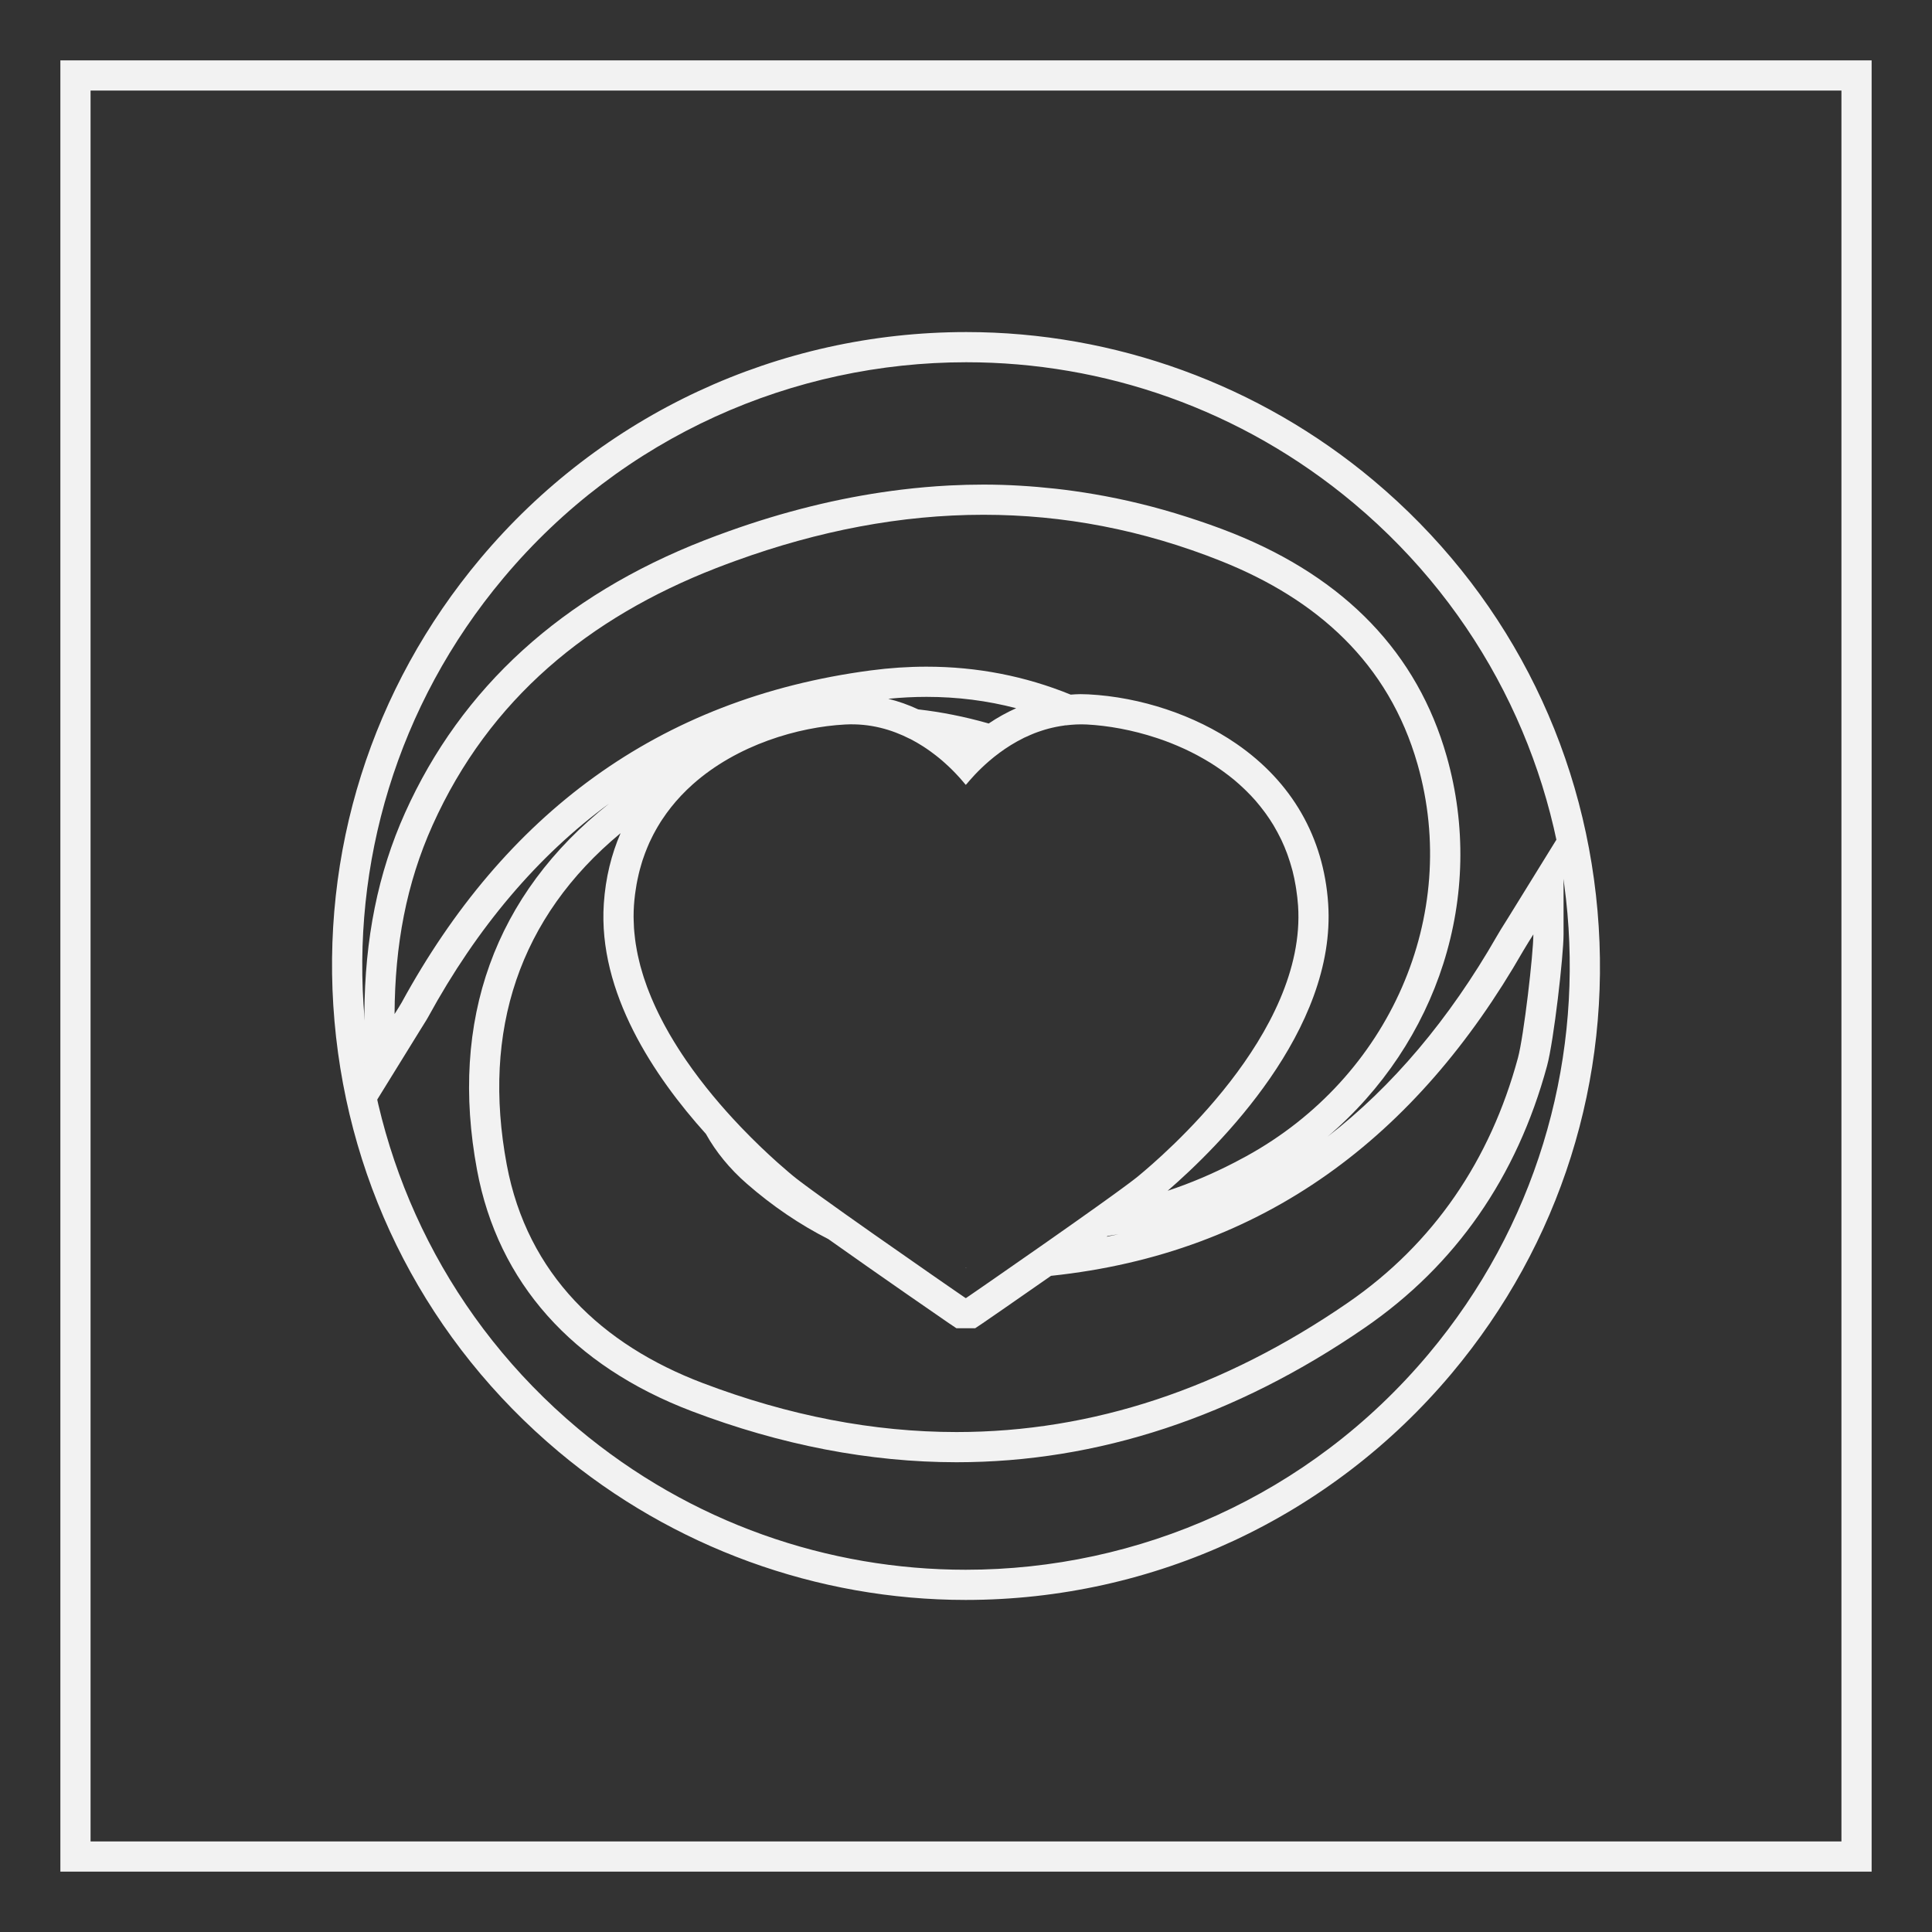 <?xml version="1.0" encoding="UTF-8" standalone="no"?>
<svg
   xmlns:dc="http://purl.org/dc/elements/1.1/"
   xmlns:cc="http://creativecommons.org/ns#"
   xmlns:rdf="http://www.w3.org/1999/02/22-rdf-syntax-ns#"
   xmlns:svg="http://www.w3.org/2000/svg"
   xmlns="http://www.w3.org/2000/svg"
   viewBox="0 0 320 320"
   height="320"
   width="320"
   xml:space="preserve"
   version="1.1"
   id="svg2"><rect x="0" y="0" width="320" height="320" fill="#333333" stroke="none"/><defs
     id="defs6"><clipPath
       id="clipPath16"
       clipPathUnits="userSpaceOnUse"><path
         id="path18"
         d="M 0,256 256,256 256,0 0,0 0,256 Z" /></clipPath></defs><g
     transform="matrix(1.25,0,0,-1.25,0,320)"
     id="g10"><g
       id="g12"><g
         clip-path="url(#clipPath16)"
         id="g14"><g
           transform="translate(127.957,88.018)"
           id="g20"><path
             id="path22"
             style="fill:#ffffff;fill-opacity:1;fill-rule:nonzero;stroke:none"
             d="m 0,0 c -0.009,-0.005 -0.015,-0.014 -0.025,-0.018 l 0.058,0 C 0.023,-0.014 0.017,-0.005 0.008,0 0.019,0.007 0.032,0.014 0.043,0.021 0.054,0.014 0.067,0.007 0.078,0 0.069,-0.005 0.063,-0.014 0.053,-0.018" /></g><g
           transform="translate(128.042,212)"
           id="g24"><path
             id="path26"
             style="fill:#f2f2f2;fill-opacity:1;fill-rule:nonzero;stroke:none"
             d="M 0,0 C -24.918,0 -48.386,-10.937 -64.388,-30.007 -78.81,-47.194 -85.675,-68.97 -83.72,-91.321 c 1.955,-22.351 12.498,-42.603 29.685,-57.026 C -38.93,-161.021 -19.77,-168 -0.083,-168 c 24.917,0 48.386,10.938 64.388,30.007 14.422,17.187 21.287,38.963 19.332,61.314 -1.956,22.351 -12.498,42.603 -29.685,57.025 C 38.847,-6.98 19.687,0 0,0 m 0,-4 c 18.144,0 36.393,-6.142 51.38,-18.718 33.845,-28.399 38.26,-78.858 9.861,-112.704 C 45.417,-154.28 22.749,-164 -0.083,-164 c -18.145,0 -36.393,6.143 -51.38,18.718 -33.846,28.399 -38.26,78.859 -9.861,112.704 C -45.5,-13.72 -22.831,-4 0,-4" /></g><g
           transform="translate(201.134,115.82)"
           id="g28"><path
             id="path30"
             style="fill:#f2f2f2;fill-opacity:1;fill-rule:nonzero;stroke:none"
             d="m 0,0 c -3.661,-13.514 -11.142,-24.595 -22.54,-32.441 -16.486,-11.349 -33.83,-17.133 -51.844,-17.133 -10.988,0 -22.223,2.151 -33.668,6.504 -13.279,5.049 -23.213,14.352 -25.936,28.935 -3.317,17.765 1.653,32.782 15.083,43.915 -1.207,-2.786 -1.988,-5.893 -2.22,-9.331 -0.795,-11.789 6.684,-22.92 13.521,-30.51 1.332,-2.391 3.153,-4.626 5.437,-6.616 3.4,-2.966 7.009,-5.405 10.796,-7.332 6.709,-4.76 15.463,-10.802 15.958,-11.134 l 1.01,-0.677 1.217,0 0.052,0 1.217,0 1.011,0.677 c 0.332,0.223 4.384,3.017 9.038,6.268 28.204,2.971 48.454,18.437 62.562,43.05 0.427,0.744 0.9,1.462 1.351,2.192 C 2.045,13.813 0.782,2.885 0,0 m -83.433,47.587 c 1.711,0.168 3.412,0.254 5.077,0.254 4.078,0 8.04,-0.503 11.87,-1.504 -1.248,-0.556 -2.466,-1.232 -3.645,-2.026 -0.03,0.009 -0.058,0.02 -0.089,0.029 -3.085,0.878 -6.176,1.491 -9.244,1.843 -1.293,0.602 -2.618,1.072 -3.969,1.404 m 30.477,-70.957 c -0.513,-0.115 -1.032,-0.219 -1.55,-0.324 0.046,0.032 0.094,0.066 0.14,0.098 0.47,0.071 0.939,0.143 1.41,0.226 m -2.927,3.603 c -0.002,-0.002 -0.005,-0.003 -0.007,-0.004 -1.899,-1.356 -4.06,-2.879 -6.199,-4.378 -0.008,-0.005 -0.015,-0.011 -0.023,-0.016 -0.364,-0.255 -0.726,-0.509 -1.087,-0.762 -0.034,-0.024 -0.071,-0.049 -0.105,-0.073 -2.266,-1.585 -4.44,-3.098 -6.17,-4.296 -0.503,-0.349 -0.966,-0.67 -1.385,-0.96 -0.017,-0.011 -0.032,-0.02 -0.048,-0.032 -0.557,-0.385 -1.027,-0.71 -1.395,-0.963 -0.106,-0.073 -0.2,-0.138 -0.288,-0.198 -0.058,-0.039 -0.117,-0.08 -0.166,-0.114 -0.182,-0.124 -0.313,-0.213 -0.378,-0.257 l -0.052,0 c -0.039,0.026 -0.105,0.071 -0.186,0.127 -0.014,0.009 -0.034,0.023 -0.05,0.033 -0.071,0.049 -0.152,0.104 -0.249,0.171 -0.036,0.024 -0.074,0.051 -0.113,0.078 -0.104,0.071 -0.218,0.149 -0.343,0.236 -0.024,0.017 -0.048,0.032 -0.073,0.05 -0.145,0.1 -0.304,0.209 -0.475,0.327 -0.03,0.021 -0.057,0.04 -0.088,0.061 -0.398,0.274 -0.853,0.59 -1.365,0.944 -0.105,0.072 -0.219,0.151 -0.329,0.228 -0.149,0.103 -0.298,0.207 -0.456,0.315 -0.105,0.073 -0.213,0.148 -0.321,0.224 -0.189,0.13 -0.38,0.263 -0.578,0.4 -0.05,0.035 -0.096,0.066 -0.147,0.103 -4.302,2.986 -10.514,7.327 -14.525,10.225 -0.049,0.036 -0.097,0.07 -0.145,0.106 -0.282,0.204 -0.553,0.4 -0.81,0.588 -0.023,0.016 -0.047,0.034 -0.069,0.05 -0.287,0.209 -0.559,0.409 -0.811,0.596 -0.004,0.003 -0.007,0.005 -0.011,0.008 -0.224,0.166 -0.43,0.319 -0.623,0.465 -0.059,0.045 -0.114,0.087 -0.171,0.129 -0.139,0.106 -0.267,0.204 -0.386,0.296 -0.049,0.038 -0.1,0.077 -0.145,0.113 -0.15,0.117 -0.286,0.225 -0.395,0.315 -0.122,0.101 -0.28,0.234 -0.453,0.379 -0.046,0.038 -0.087,0.073 -0.136,0.114 -0.384,0.326 -0.867,0.743 -1.432,1.246 -0.071,0.064 -0.14,0.125 -0.213,0.191 -0.582,0.522 -1.238,1.128 -1.952,1.81 -0.086,0.082 -0.172,0.165 -0.26,0.25 -0.726,0.7 -1.501,1.472 -2.31,2.314 -0.099,0.103 -0.198,0.207 -0.299,0.313 -2.306,2.424 -4.831,5.372 -7.103,8.678 l 0,0.001 c -0.743,1.08 -1.456,2.199 -2.127,3.35 -0.035,0.059 -0.071,0.118 -0.105,0.177 -0.17,0.294 -0.333,0.591 -0.497,0.888 -0.079,0.146 -0.16,0.29 -0.238,0.436 -0.144,0.271 -0.285,0.544 -0.424,0.817 -0.091,0.179 -0.18,0.357 -0.269,0.537 -0.126,0.259 -0.251,0.518 -0.372,0.778 -0.094,0.203 -0.184,0.406 -0.275,0.61 -0.11,0.248 -0.22,0.497 -0.325,0.748 -0.096,0.228 -0.185,0.458 -0.276,0.688 -0.092,0.232 -0.185,0.461 -0.271,0.694 -0.148,0.399 -0.287,0.801 -0.419,1.205 -0.065,0.199 -0.124,0.398 -0.184,0.597 -0.101,0.329 -0.199,0.657 -0.288,0.988 -0.052,0.193 -0.096,0.386 -0.143,0.579 -0.073,0.293 -0.143,0.585 -0.205,0.879 -0.043,0.202 -0.081,0.405 -0.119,0.607 -0.055,0.291 -0.106,0.582 -0.15,0.875 -0.031,0.2 -0.06,0.402 -0.085,0.603 -0.039,0.301 -0.07,0.604 -0.098,0.906 -0.017,0.192 -0.036,0.384 -0.049,0.577 -0.022,0.331 -0.032,0.664 -0.04,0.996 -0.004,0.164 -0.013,0.327 -0.013,0.49 0,0.497 0.013,0.993 0.046,1.491 0.033,0.491 0.082,0.971 0.14,1.445 0.019,0.155 0.043,0.305 0.065,0.458 0.044,0.316 0.092,0.63 0.147,0.938 0.032,0.176 0.066,0.349 0.101,0.522 0.056,0.281 0.118,0.558 0.182,0.831 0.042,0.175 0.084,0.351 0.13,0.523 0.071,0.27 0.148,0.535 0.227,0.798 0.049,0.163 0.095,0.328 0.147,0.488 0.102,0.314 0.213,0.621 0.326,0.925 0.084,0.224 0.171,0.443 0.26,0.661 0.101,0.247 0.202,0.494 0.311,0.735 0.089,0.196 0.184,0.386 0.278,0.578 0.085,0.175 0.17,0.351 0.259,0.522 0.106,0.205 0.216,0.405 0.328,0.604 0.082,0.147 0.166,0.293 0.251,0.437 0.124,0.21 0.249,0.418 0.379,0.623 0.072,0.113 0.147,0.224 0.221,0.336 0.732,1.108 1.548,2.134 2.434,3.08 0.033,0.035 0.066,0.072 0.1,0.108 0.218,0.229 0.44,0.454 0.666,0.674 l 0.104,0.101 c 0.236,0.228 0.475,0.452 0.72,0.669 l 0,0.001 c 5.907,5.272 14.02,7.617 20.224,7.943 3.316,0.174 6.187,-0.689 8.557,-1.898 l 0.023,-10e-4 c 0.152,-0.078 0.296,-0.16 0.444,-0.241 0.191,-0.104 0.38,-0.208 0.564,-0.316 0.256,-0.15 0.506,-0.303 0.748,-0.458 0.164,-0.105 0.321,-0.211 0.478,-0.318 0.169,-0.115 0.333,-0.232 0.495,-0.349 0.226,-0.164 0.444,-0.326 0.654,-0.491 0.155,-0.12 0.309,-0.24 0.455,-0.36 0.144,-0.118 0.28,-0.233 0.416,-0.35 0.121,-0.104 0.235,-0.205 0.349,-0.307 0.2,-0.178 0.387,-0.35 0.566,-0.52 0.104,-0.099 0.208,-0.198 0.305,-0.294 0.11,-0.107 0.212,-0.209 0.312,-0.311 0.09,-0.092 0.173,-0.179 0.255,-0.265 0.141,-0.148 0.269,-0.285 0.388,-0.416 0.07,-0.077 0.139,-0.153 0.202,-0.223 0.071,-0.081 0.134,-0.152 0.195,-0.223 0.058,-0.067 0.107,-0.124 0.156,-0.181 0.125,-0.148 0.227,-0.27 0.294,-0.349 0.012,-0.015 0.023,-0.027 0.033,-0.039 0.048,-0.056 0.078,-0.09 0.085,-0.09 0.076,0 2.863,3.844 7.663,6.21 -0.002,10e-4 -0.005,0.002 -0.007,0.003 0.031,0.015 0.066,0.028 0.097,0.043 0.261,0.127 0.535,0.244 0.808,0.362 0.17,0.073 0.338,0.146 0.513,0.215 0.292,0.115 0.593,0.217 0.897,0.319 0.163,0.054 0.326,0.108 0.493,0.158 0.327,0.098 0.661,0.184 1.001,0.264 0.157,0.036 0.314,0.071 0.473,0.103 0.354,0.072 0.713,0.133 1.081,0.183 0.07,0.009 0.135,0.025 0.204,0.034 0.007,-0.003 0.014,-0.007 0.021,-0.01 0.894,0.108 1.814,0.166 2.782,0.116 2.813,-0.148 6.019,-0.714 9.234,-1.776 0.092,-0.03 0.185,-0.06 0.278,-0.091 0.536,-0.182 1.071,-0.376 1.604,-0.585 0.059,-0.024 0.118,-0.049 0.176,-0.073 0.492,-0.196 0.982,-0.406 1.469,-0.627 0.084,-0.038 0.168,-0.075 0.252,-0.113 0.518,-0.242 1.034,-0.497 1.544,-0.768 0.089,-0.047 0.178,-0.097 0.266,-0.145 0.469,-0.254 0.934,-0.52 1.391,-0.8 0.06,-0.036 0.12,-0.07 0.179,-0.107 0.491,-0.305 0.973,-0.628 1.448,-0.964 0.099,-0.069 0.196,-0.141 0.294,-0.212 0.469,-0.341 0.931,-0.692 1.379,-1.064 0.01,-0.007 0.019,-0.015 0.029,-0.023 0.451,-0.376 0.888,-0.773 1.315,-1.181 0.094,-0.09 0.188,-0.181 0.282,-0.273 0.419,-0.413 0.828,-0.839 1.219,-1.285 0.036,-0.041 0.069,-0.085 0.105,-0.126 0.359,-0.417 0.703,-0.85 1.035,-1.295 0.078,-0.105 0.156,-0.208 0.233,-0.314 0.346,-0.481 0.677,-0.977 0.989,-1.492 0.055,-0.091 0.105,-0.185 0.159,-0.276 0.274,-0.466 0.53,-0.946 0.773,-1.44 0.051,-0.105 0.106,-0.208 0.157,-0.314 0.262,-0.557 0.503,-1.132 0.723,-1.724 0.048,-0.128 0.092,-0.258 0.137,-0.387 0.194,-0.551 0.372,-1.114 0.528,-1.695 0.022,-0.083 0.048,-0.163 0.07,-0.247 0.165,-0.639 0.3,-1.302 0.414,-1.978 0.027,-0.158 0.051,-0.318 0.075,-0.478 0.106,-0.698 0.193,-1.409 0.243,-2.147 1.146,-16.979 -18.115,-33.312 -21.136,-35.812 -0.098,-0.082 -0.217,-0.177 -0.351,-0.282 -0.045,-0.035 -0.1,-0.077 -0.149,-0.115 -0.096,-0.075 -0.196,-0.153 -0.307,-0.237 -0.062,-0.046 -0.13,-0.098 -0.195,-0.148 -0.114,-0.085 -0.23,-0.173 -0.355,-0.266 -0.073,-0.054 -0.149,-0.111 -0.227,-0.169 -0.137,-0.102 -0.281,-0.209 -0.431,-0.319 -0.072,-0.054 -0.146,-0.107 -0.221,-0.162 -0.163,-0.12 -0.333,-0.244 -0.508,-0.371 -0.081,-0.059 -0.16,-0.117 -0.243,-0.178 -0.192,-0.139 -0.392,-0.284 -0.596,-0.431 -0.067,-0.048 -0.13,-0.094 -0.199,-0.144 -0.572,-0.413 -1.186,-0.853 -1.831,-1.313 m -92.02,27.118 c -0.173,-0.318 -0.378,-0.617 -0.948,-1.54 0.046,9.141 1.561,17.292 5.034,25.021 7.544,16.787 20.77,27.511 37.514,34.045 0.909,0.355 1.82,0.693 2.731,1.023 10.862,3.933 21.801,6.069 32.761,6.069 10.509,0 21.041,-1.958 31.553,-6.163 12.544,-5.019 22.123,-13.409 25.965,-26.922 5.686,-19.994 -3.642,-41.441 -22.702,-51.911 -0.517,-0.284 -1.035,-0.56 -1.554,-0.828 -2.909,-1.503 -5.863,-2.758 -8.86,-3.748 6.679,5.784 22.398,21.278 21.266,38.052 -0.592,8.784 -4.8,16.109 -12.168,21.183 -5.506,3.793 -12.655,6.178 -19.614,6.542 -0.358,0.019 -0.714,0.028 -1.064,0.028 -0.425,0 -0.848,-0.037 -1.272,-0.064 -6.041,2.46 -12.427,3.703 -19.095,3.703 -2.428,10e-4 -4.892,-0.164 -7.391,-0.494 -28.317,-3.74 -48.606,-19.201 -62.156,-43.996 M -1.357,18.47 c -0.137,-0.222 -0.277,-0.443 -0.416,-0.663 -0.33,-0.523 -0.669,-1.062 -1.002,-1.643 -6.332,-11.046 -13.87,-19.972 -22.444,-26.596 14.617,12.456 21.033,31.914 15.774,50.41 -3.876,13.633 -13.408,23.573 -28.327,29.542 -2.024,0.809 -4.067,1.518 -6.119,2.176 -4.063,1.304 -8.176,2.31 -12.326,3.015 -1.678,0.285 -3.36,0.526 -5.048,0.712 -3.169,0.35 -6.352,0.546 -9.546,0.546 -1.47,0 -2.947,-0.038 -4.43,-0.113 -0.077,-0.003 -0.155,-0.008 -0.232,-0.012 -2.066,-0.109 -4.143,-0.293 -6.231,-0.546 -0.401,-0.048 -0.803,-0.101 -1.205,-0.155 -7.136,-0.956 -14.382,-2.746 -21.67,-5.356 -1.058,-0.38 -2.118,-0.769 -3.178,-1.183 -18.887,-7.371 -32.246,-19.527 -39.708,-36.133 -3.575,-7.953 -5.336,-16.668 -5.386,-26.64 l -0.072,-14.223 7.475,12.1 c 0.213,0.345 0.373,0.6 0.499,0.8 0.268,0.428 0.419,0.673 0.556,0.924 6.486,11.868 14.549,21.373 23.966,28.267 -15.154,-12.001 -21.199,-28.717 -17.493,-48.568 2.777,-14.874 12.614,-25.919 28.446,-31.94 11.804,-4.489 23.609,-6.765 35.09,-6.765 18.711,0 36.917,6.002 54.112,17.838 12.018,8.273 20.137,19.944 24.133,34.69 0.892,3.292 2.184,14.629 2.184,17.413 l 0,14.083 -7.402,-11.98 z" /></g><path
           id="path32"
           style="fill:#f2f2f2;fill-opacity:1;fill-rule:nonzero;stroke:none"
           d="m 244,12 -232,0 0,232 232,0 0,-232 z m 0,236 -232,0 -4,0 0,-4 0,-232 0,-4 4,0 232,0 4,0 0,4 0,232 0,4 -4,0 z" /></g></g></g></svg>